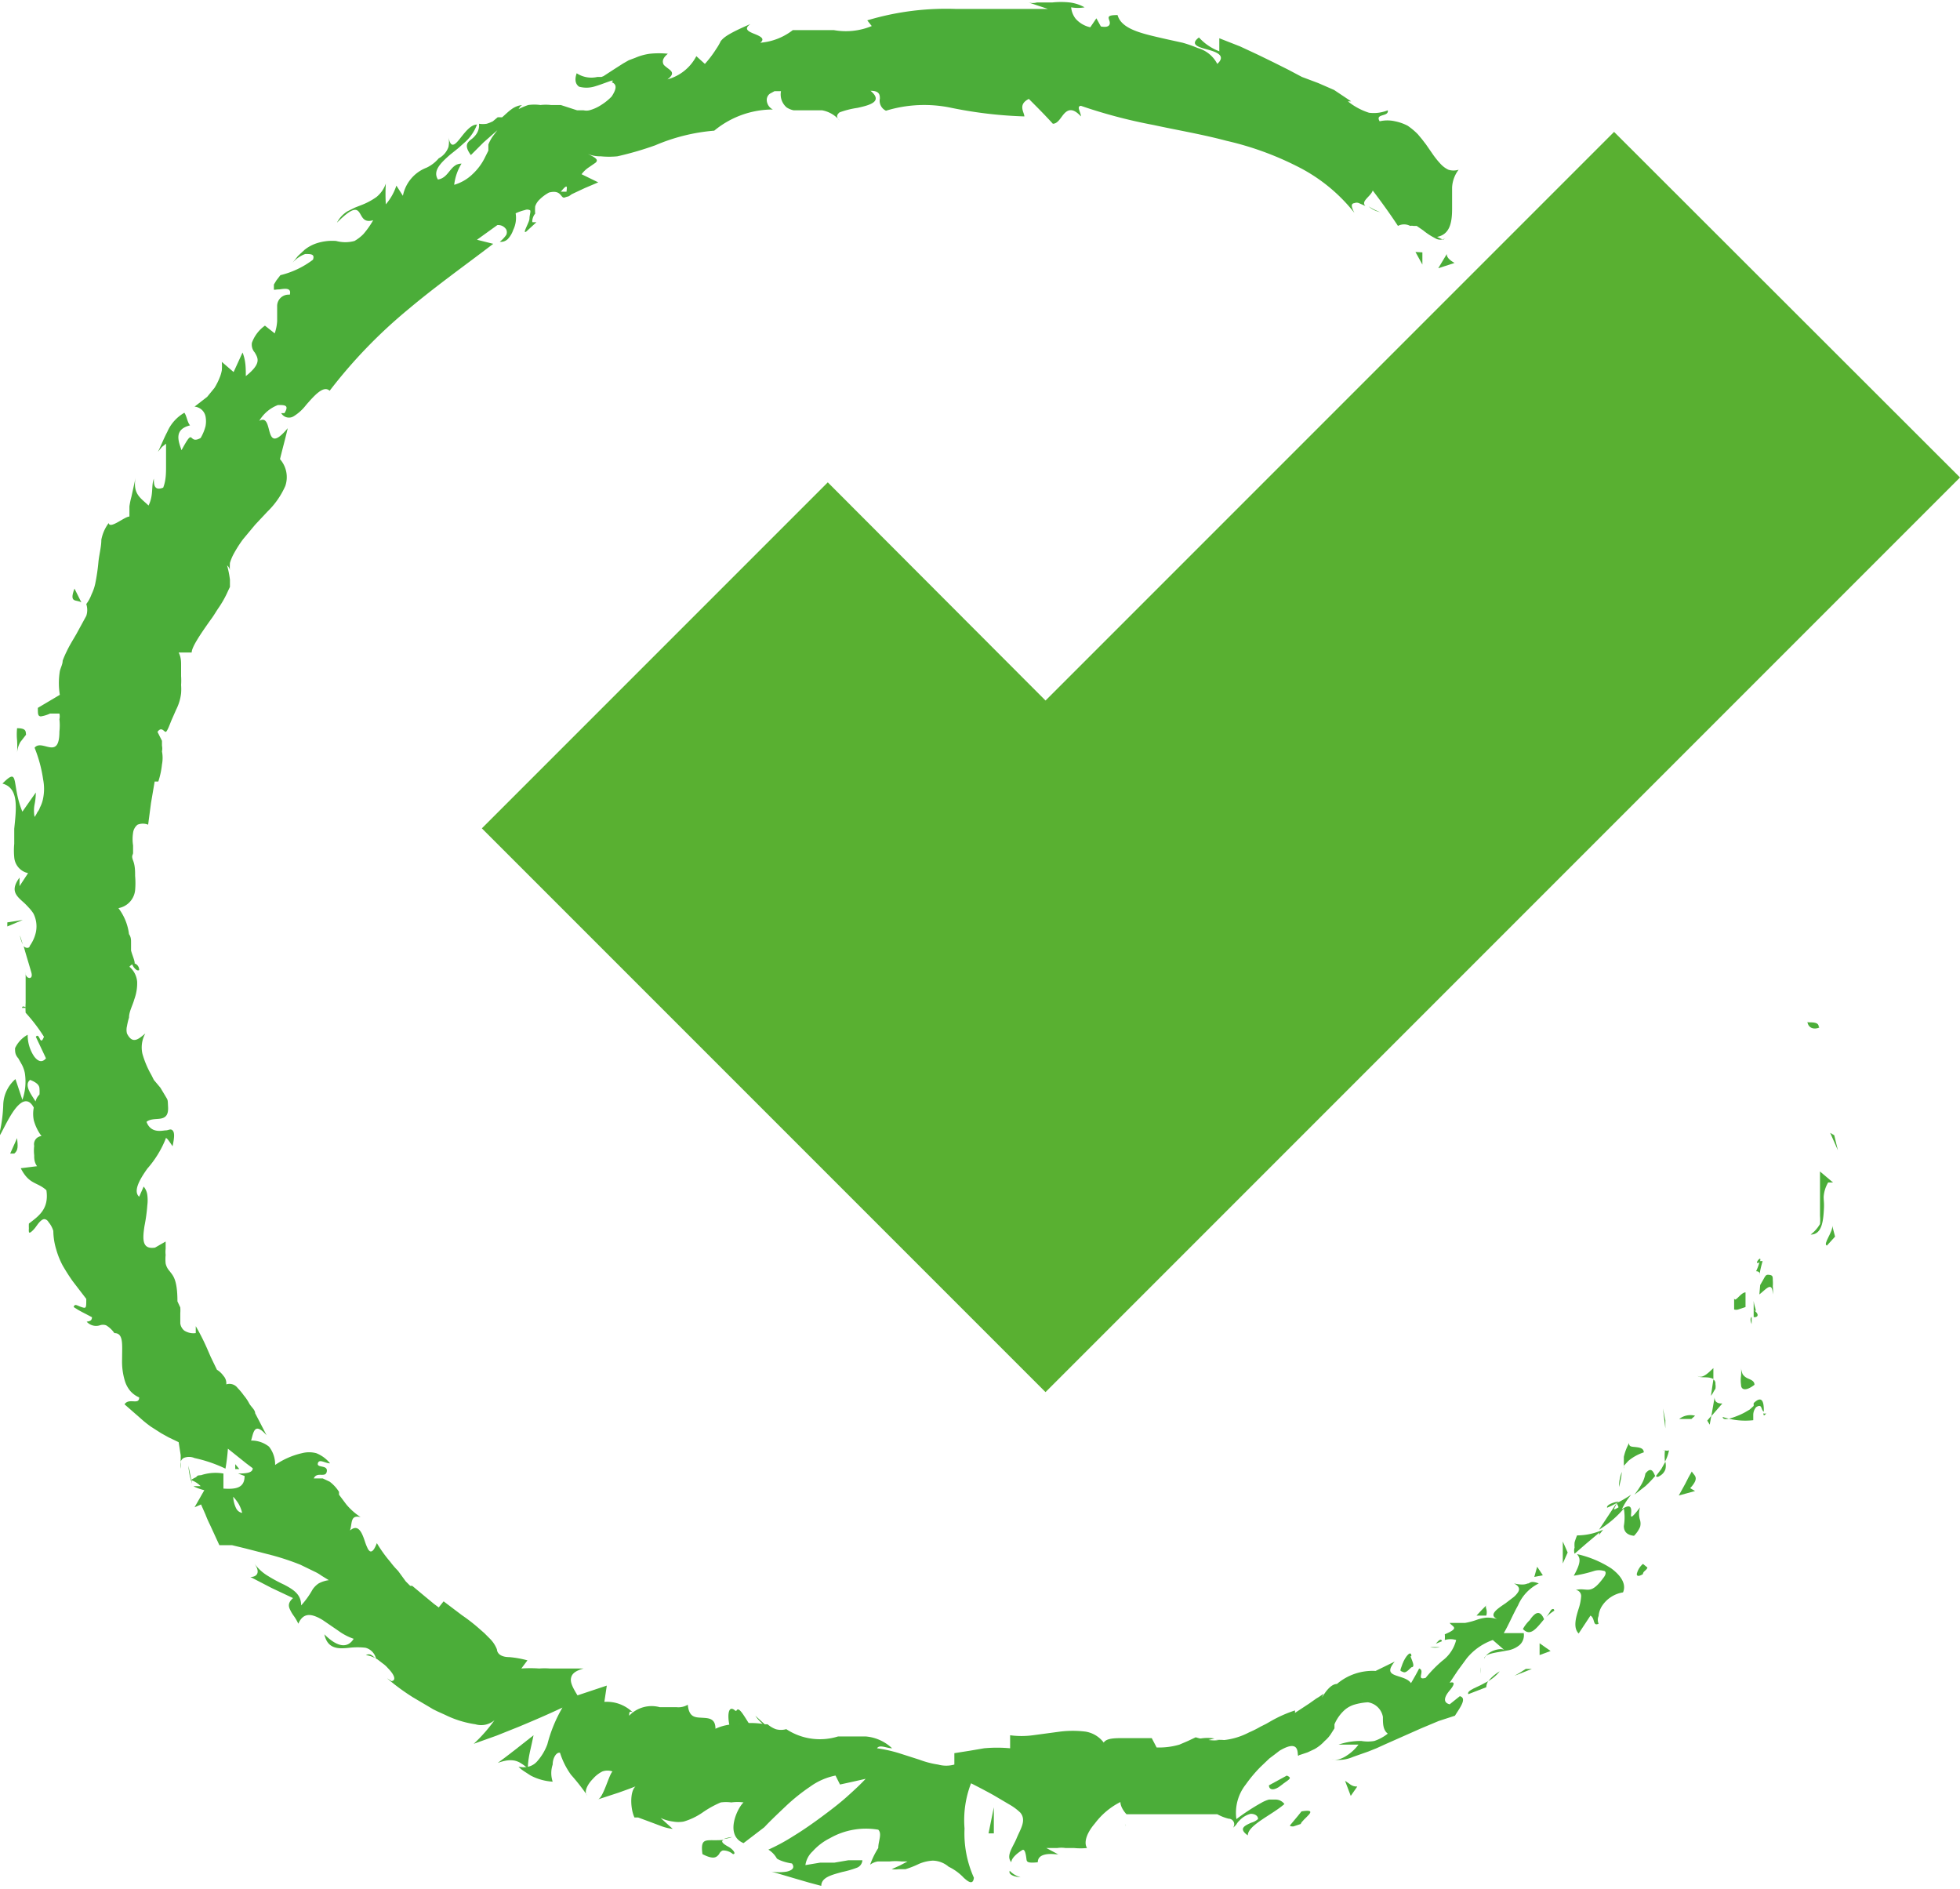<svg id="Слой_1" data-name="Слой 1" xmlns="http://www.w3.org/2000/svg" viewBox="0 0 48.16 46.41"><defs><style>.cls-1{fill:#4bad39;}.cls-2{fill:#59b031;}</style></defs><path class="cls-1" d="M104.91,95.34c0-.15-.23-.1-.28-.12C104.68,95.48,105,95.34,104.91,95.34Z" transform="translate(-60.22 -70.11)"/><path class="cls-1" d="M105.29,98l-.1-.06.19.43Z" transform="translate(-60.22 -70.11)"/><path class="cls-1" d="M104.71,100.44c.25,0,.3-.27.32-.53s0-.27,0-.4a.8.8,0,0,1,.11-.35l.12,0-.32-.27c0,.06,0,.13,0,.21v.22l0,.45v.11s0,.07,0,.1a1.18,1.18,0,0,1,0,.2A.88.88,0,0,1,104.71,100.44Z" transform="translate(-60.22 -70.11)"/><path class="cls-1" d="M103.37,101.34c.19,0,0,.31.16-.25l-.07,0A1.25,1.25,0,0,1,103.37,101.34Z" transform="translate(-60.22 -70.11)"/><path class="cls-1" d="M103.46,101.12c.08-.24-.19.1,0,0Z" transform="translate(-60.22 -70.11)"/><path class="cls-1" d="M103.11,102.22v-.36c-.12,0-.26.27-.28.14,0,.17,0,.25,0,.28a.17.17,0,0,0,.1,0Z" transform="translate(-60.22 -70.11)"/><path class="cls-1" d="M103.26,102.64l0-.18S103.2,102.5,103.26,102.64Z" transform="translate(-60.22 -70.11)"/><path class="cls-1" d="M103.31,102.07v.29s0,.07,0,.1.22,0,0-.17C103.42,102.37,103.33,102.25,103.31,102.07Z" transform="translate(-60.22 -70.11)"/><path class="cls-1" d="M103.45,101.91c.17-.13.32-.34.33,0a.84.84,0,0,0,0-.2.86.86,0,0,0,0-.15c0-.08,0-.12-.08-.13s-.09,0-.15.11l-.08.14Z" transform="translate(-60.22 -70.11)"/><path class="cls-1" d="M105.11,100.71l.2-.22-.07-.27C105.27,100.36,105,100.68,105.11,100.71Z" transform="translate(-60.22 -70.11)"/><path class="cls-1" d="M101.93,103.91c.07.07.27,0,.39.08l0-.27C102.23,103.8,102.06,104,101.93,103.91Z" transform="translate(-60.22 -70.11)"/><path class="cls-1" d="M102.32,104l-.06.4a.47.47,0,0,0,.06-.09.56.56,0,0,1,.05-.08.35.35,0,0,0,0-.12A.11.11,0,0,0,102.32,104Z" transform="translate(-60.22 -70.11)"/><path class="cls-1" d="M103.68,102.92v-.36l0-.35V103Z" transform="translate(-60.22 -70.11)"/><path class="cls-1" d="M101.14,105l-.06-.29.06.49Z" transform="translate(-60.22 -70.11)"/><path class="cls-1" d="M100.61,105.79c0-.11-.12-.12-.2-.13s-.17,0-.16-.1a1.26,1.26,0,0,0-.13.34c0,.06,0,.13,0,.19v.18l0-.08a.16.16,0,0,0,0-.07l.11-.12A1.16,1.16,0,0,1,100.61,105.79Z" transform="translate(-60.22 -70.11)"/><path class="cls-1" d="M100,106.64a1.74,1.74,0,0,0,.07-.37A1.06,1.06,0,0,0,100,106.64Z" transform="translate(-60.22 -70.11)"/><path class="cls-1" d="M101.87,104.89a.45.45,0,0,0-.39.08l.3,0Z" transform="translate(-60.22 -70.11)"/><path class="cls-1" d="M101.79,105h0l-.2.25Z" transform="translate(-60.22 -70.11)"/><path class="cls-1" d="M101.89,104.86l0,0S101.91,104.89,101.89,104.86Z" transform="translate(-60.22 -70.11)"/><path class="cls-1" d="M103,103.69a1.55,1.55,0,0,1,0,.22.77.77,0,0,0,0,.22c0,.12.11.17.33,0,0-.11-.12-.13-.19-.17a.28.28,0,0,1-.1-.09A.48.48,0,0,1,103,103.69Z" transform="translate(-60.22 -70.11)"/><path class="cls-1" d="M102.27,104.9l.27-.31c-.06,0-.19,0-.19-.15Z" transform="translate(-60.22 -70.11)"/><polygon class="cls-1" points="42.01 35 42.05 34.78 41.95 34.9 42.01 35"/><path class="cls-1" d="M100.65,106.31a.79.79,0,0,1-.1.27,2.2,2.2,0,0,1-.17.25l.27-.21a2.77,2.77,0,0,0,.24-.25C100.85,106.29,100.8,106.12,100.65,106.31Z" transform="translate(-60.22 -70.11)"/><path class="cls-1" d="M101.23,105.7s0,0,0,0S101.27,105.73,101.23,105.7Z" transform="translate(-60.22 -70.11)"/><path class="cls-1" d="M98.88,108.3l.06,0s0,0,0,0Z" transform="translate(-60.22 -70.11)"/><path class="cls-1" d="M101,106.37a.3.3,0,0,0,.14-.16.4.4,0,0,0,0-.19l-.1.18-.13.17S100.93,106.42,101,106.37Z" transform="translate(-60.22 -70.11)"/><path class="cls-1" d="M99.71,107.15A1.92,1.92,0,0,0,100,107C99.9,107,99.68,107.08,99.71,107.15Z" transform="translate(-60.22 -70.11)"/><path class="cls-1" d="M101.13,105.74v0C101.06,105.72,101.08,105.74,101.13,105.74Z" transform="translate(-60.22 -70.11)"/><path class="cls-1" d="M101.13,105.74a1.34,1.34,0,0,0,0,.28,1,1,0,0,0,.1-.28A.14.14,0,0,1,101.13,105.74Z" transform="translate(-60.22 -70.11)"/><path class="cls-1" d="M99.5,110a.24.24,0,0,1,0-.19.53.53,0,0,1,.08-.24.76.76,0,0,1,.52-.34c.09-.21-.06-.42-.29-.59a2.58,2.58,0,0,0-.84-.35c.06.08.13.16-.08.53a3.2,3.2,0,0,0,.51-.12.42.42,0,0,1,.22,0c.06,0,.08.07,0,.17-.33.45-.39.23-.68.3a.15.15,0,0,1,.13.17,1.25,1.25,0,0,1-.06.29c-.07.22-.14.47,0,.61l.29-.44C99.42,109.87,99.35,110.07,99.5,110Z" transform="translate(-60.22 -70.11)"/><path class="cls-1" d="M99.51,107.82l.1-.13a1.56,1.56,0,0,1-.64.14,1.77,1.77,0,0,0-.06.17.69.69,0,0,0,0,.13.24.24,0,0,0,0,.15l.15-.13.15-.13.31-.26Z" transform="translate(-60.22 -70.11)"/><path class="cls-1" d="M100.12,107.17a1.28,1.28,0,0,1,0,.43c0,.12.06.22.25.24a.71.71,0,0,0,.15-.22.32.32,0,0,0,0-.16.5.5,0,0,1,0-.32c-.24.31-.23.25-.22.14s0-.25-.23-.09a1.72,1.72,0,0,1,.23-.36,3.35,3.35,0,0,1-.36.21h0s.07,0,0,0h0a.31.31,0,0,1,.05.1c-.2.12-.07,0-.05-.1l0,0h0l-.43.65A2.48,2.48,0,0,0,100.12,107.17Z" transform="translate(-60.22 -70.11)"/><path class="cls-1" d="M103.62,104.83a.08.08,0,0,1-.07,0C103.55,104.88,103.56,104.91,103.62,104.83Z" transform="translate(-60.22 -70.11)"/><path class="cls-1" d="M103.3,105s0-.08,0-.13a.3.3,0,0,1,.07-.19c.16-.1.11.07.19.11,0-.14,0-.45-.25-.21v.07l-.1.09-.12.07a1.74,1.74,0,0,1-.25.11c-.16.06-.29.08-.29,0A1.73,1.73,0,0,0,103.3,105Z" transform="translate(-60.22 -70.11)"/><path class="cls-1" d="M101.79,106.26c-.06.1-.11.2-.16.3l-.16.29.4-.11-.12-.07C102,106.4,101.84,106.36,101.79,106.26Z" transform="translate(-60.22 -70.11)"/><path class="cls-1" d="M98.74,108.25l-.12-.27c0,.18,0,.36,0,.54Z" transform="translate(-60.22 -70.11)"/><polygon class="cls-1" points="37.91 38.7 37.77 38.49 37.7 38.74 37.91 38.7"/><path class="cls-1" d="M60.78,93.31l-.07-.22A.71.71,0,0,0,60.78,93.31Z" transform="translate(-60.22 -70.11)"/><path class="cls-1" d="M60.76,94.87l.13,0C60.82,94.84,60.77,94.81,60.76,94.87Z" transform="translate(-60.22 -70.11)"/><path class="cls-1" d="M78.75,112.64c-.11-.15-.21-.33-.29-.44s-.14-.14-.16,0v.28a.62.62,0,0,1,.25,0A.72.72,0,0,1,78.75,112.64Z" transform="translate(-60.22 -70.11)"/><path class="cls-1" d="M66,106.08l0,.12h.33l-.15,0-.08,0Z" transform="translate(-60.22 -70.11)"/><path class="cls-1" d="M64.94,106.56l-.09-.44A1.55,1.55,0,0,0,64.94,106.56Z" transform="translate(-60.22 -70.11)"/><path class="cls-1" d="M62.22,84.91l-.17-.34C61.91,84.94,62.1,84.83,62.22,84.91Z" transform="translate(-60.22 -70.11)"/><path class="cls-1" d="M90.66,112.86l-.18,0h-.16a1.11,1.11,0,0,0-.26,0c.15,0,.3.11.41.13S90.65,113,90.66,112.86Z" transform="translate(-60.22 -70.11)"/><path class="cls-1" d="M63.64,93.94c0-.12-.1-.17-.16-.17S63.57,94,63.64,93.94Z" transform="translate(-60.22 -70.11)"/><path class="cls-1" d="M89.41,113l.13,0,.24-.11.28-.07a1,1,0,0,0-.34,0A.5.5,0,0,0,89.41,113Z" transform="translate(-60.22 -70.11)"/><path class="cls-1" d="M86.91,70.25l.06,0S87,70.25,86.91,70.25Z" transform="translate(-60.22 -70.11)"/><path class="cls-1" d="M94.13,75.32a1.45,1.45,0,0,1-.28-.14A.58.58,0,0,0,94.13,75.32Z" transform="translate(-60.22 -70.11)"/><path class="cls-1" d="M95.31,110.61c.14-.11,0,0,0,0Z" transform="translate(-60.22 -70.11)"/><path class="cls-1" d="M96.61,111.07a.2.2,0,0,0,0,.15A.27.27,0,0,1,96.61,111.07Z" transform="translate(-60.22 -70.11)"/><path class="cls-1" d="M87.86,114.91h0C87.9,115,87.89,115,87.86,114.91Z" transform="translate(-60.22 -70.11)"/><path class="cls-1" d="M95.6,110.58a1.09,1.09,0,0,0-.24,0A1,1,0,0,0,95.6,110.58Z" transform="translate(-60.22 -70.11)"/><path class="cls-1" d="M95.5,110.49l.15-.06C95.64,110.38,95.61,110.36,95.5,110.49Z" transform="translate(-60.22 -70.11)"/><path class="cls-1" d="M95.1,110.74l.26-.12s-.06,0,0,0Z" transform="translate(-60.22 -70.11)"/><path class="cls-1" d="M71.37,74.26h0C71.5,74,71.45,74.11,71.37,74.26Z" transform="translate(-60.22 -70.11)"/><path class="cls-1" d="M73.18,113.57h0l0,0Z" transform="translate(-60.22 -70.11)"/><path class="cls-1" d="M72.45,113.42c.43-.16.56,0,.74.13,0-.27.09-.54.14-.81C73,113,72.75,113.2,72.45,113.42Z" transform="translate(-60.22 -70.11)"/><path class="cls-1" d="M61.1,89.58l-.33.47c-.28-.68-.06-1.12-.49-.69.41.11.34.61.29,1.11,0,.13,0,.25,0,.37a1.72,1.72,0,0,0,0,.33.43.43,0,0,0,.34.39l-.21.32c0-.1,0-.12,0-.21-.23.31-.09.44.09.6a1.59,1.59,0,0,1,.13.13,1,1,0,0,1,.12.15.7.7,0,0,1,.06.47.93.93,0,0,1-.15.33c0,.06-.11.06-.15,0,.06.22.13.44.19.65s-.16.15-.14,0l0,.5,0,.25a1.94,1.94,0,0,0,0,.24h0a4.19,4.19,0,0,1,.45.59c-.1.26-.1-.12-.2,0l.25.53c-.1.12-.21.07-.3-.06a.94.94,0,0,1-.15-.52.73.73,0,0,0-.31.33c0,.09,0,.16.08.25l.09.16a.77.77,0,0,1,.07.2,1.35,1.35,0,0,1-.06.66l-.17-.51a.87.87,0,0,0-.3.62,3.52,3.52,0,0,1-.12.82c.07-.09.21-.42.37-.65s.35-.37.5-.09a.79.79,0,0,0,0,.31,1.15,1.15,0,0,0,.19.39.2.2,0,0,0-.18.24,1,1,0,0,0,0,.23c0,.08,0,.17.07.27l-.4.05c.21.41.4.33.63.54.07.47-.2.64-.43.82a1,1,0,0,0,0,.12.34.34,0,0,0,0,.08s0,.05.06,0,.09-.09.14-.16.12-.15.18-.15a.13.13,0,0,1,.1.07.61.61,0,0,1,.12.22,1.63,1.63,0,0,0,.07.45,2,2,0,0,0,.16.4c.07.12.15.25.25.39l.33.43c0,.23,0,.24-.12.2s-.16-.09-.19,0l.11.07.11.06.23.12c0,.1-.08.1-.13.11a.31.31,0,0,0,.32.09.23.23,0,0,1,.16,0,.67.67,0,0,1,.2.19c.23,0,.19.28.19.64a1.64,1.64,0,0,0,.07.54.7.7,0,0,0,.13.24.6.6,0,0,0,.22.16c0,.2-.25,0-.36.17l.4.35a2.7,2.7,0,0,0,.25.2l.25.16.18.1.25.12.05.32,0,.17,0,.16a.43.43,0,0,1,0-.17.16.16,0,0,1,.07-.09.34.34,0,0,1,.27,0,3.43,3.43,0,0,1,.76.26,4.81,4.81,0,0,0,.06-.49l.3.24.15.12.16.12c0,.11-.15.13-.36.13l.16.06c0,.3-.22.33-.52.31l0-.37a1.13,1.13,0,0,0-.8.16.59.59,0,0,1,.24.15c-.08,0-.15,0-.17,0s.1.06.26.1l-.24.42.16-.07.11.25a2.72,2.72,0,0,0,.11.25l.23.5.15,0,.16,0,.33.08.66.17a6.2,6.2,0,0,1,.69.23l.35.17a1,1,0,0,1,.17.1l.18.11a.73.73,0,0,0-.25.08.54.54,0,0,0-.15.15,2.07,2.07,0,0,1-.28.39c0-.26-.17-.38-.42-.51a3.72,3.72,0,0,1-.39-.21,1.12,1.12,0,0,1-.34-.31c.19.27,0,.34-.1.33l.52.27.53.25c-.12.11-.12.19-.07.29a.85.85,0,0,0,.09.15,1.18,1.18,0,0,1,.11.19c.13-.3.35-.24.6-.09l.19.13.19.13a1.4,1.4,0,0,0,.38.2c-.11.18-.33.28-.72-.11.08.37.35.36.62.33a1.71,1.71,0,0,1,.39,0,.36.36,0,0,1,.26.27c-.1-.08-.14-.14-.25-.09a.75.75,0,0,1,.29.11l.13.1a.65.65,0,0,1,.12.11c.15.15.22.3.09.32l-.11-.07a5.33,5.33,0,0,0,.64.47l.39.23.1.06.1.05.2.09a2.48,2.48,0,0,0,.74.23.5.5,0,0,0,.47-.1,3.78,3.78,0,0,1-.51.58l.56-.2.55-.22c.36-.15.71-.3,1.07-.47a3.54,3.54,0,0,0-.37.9,1.3,1.3,0,0,1-.26.43.41.41,0,0,1-.2.12.51.51,0,0,1-.25,0l.06.06.07.05.17.11a1.34,1.34,0,0,0,.54.15.66.66,0,0,1,0-.42c0-.16.09-.31.18-.29a1.9,1.9,0,0,0,.27.54,5.27,5.27,0,0,1,.4.51c-.09-.08,0-.27.14-.41a.76.76,0,0,1,.23-.18.36.36,0,0,1,.25,0c-.09.08-.23.67-.37.69l.52-.17.25-.09.26-.1c-.24,0-.24.55-.12.8,0,0,0,0,.09,0l.27.1.32.12a1.16,1.16,0,0,0,.26.06l-.3-.27a1,1,0,0,0,.31.09.74.74,0,0,0,.26,0,1.62,1.62,0,0,0,.46-.22,2.46,2.46,0,0,1,.45-.25,1,1,0,0,1,.26,0,1.13,1.13,0,0,1,.3,0c-.14.12-.48.8,0,1L79,115c.15-.16.33-.33.52-.51a4.68,4.68,0,0,1,.61-.49,1.59,1.59,0,0,1,.62-.27l.11.22.32-.07.31-.07c-.11.12-.27.27-.46.44s-.4.33-.63.5-.46.33-.69.47a4.74,4.74,0,0,1-.61.33.6.6,0,0,1,.21.22s.11.08.37.12c.08.11,0,.17-.13.2a1.18,1.18,0,0,1-.37,0l.61.18.31.09.3.08c0-.21.26-.27.51-.34a2.47,2.47,0,0,0,.35-.1.21.21,0,0,0,.15-.19l-.17,0-.17,0-.35.06-.35,0-.36.06a.57.57,0,0,1,.18-.34,1.41,1.41,0,0,1,.42-.32,1.79,1.79,0,0,1,1.19-.21c.1.1,0,.28,0,.45a2,2,0,0,0-.2.41.43.43,0,0,1,.19-.08l.29,0a1.4,1.4,0,0,1,.29,0c.08,0,.14,0,.15,0l-.19.1-.2.09a.59.59,0,0,0,.17,0l.17,0a2.26,2.26,0,0,0,.33-.13,1,1,0,0,1,.34-.08.62.62,0,0,1,.39.15,1.26,1.26,0,0,1,.37.27c.12.11.23.18.25,0a2.66,2.66,0,0,1-.23-1.21,2.51,2.51,0,0,1,.16-1.11s.28.14.55.29l.39.23a1.35,1.35,0,0,1,.27.2c.16.19,0,.41-.09.63s-.27.43-.13.59c0-.12.2-.26.27-.3s.09.14.1.21,0,.12.28.09c0-.21.27-.21.4-.2s.11,0,.09,0l-.28-.15.15,0h.12a.69.69,0,0,1,.2,0l.21,0a1.6,1.6,0,0,0,.32,0c-.09-.14,0-.38.19-.6a1.8,1.8,0,0,1,.63-.53c0,.11.09.24.15.3h1.65l.28,0,.3,0a1.15,1.15,0,0,0,.28.11c.1,0,.18.11.11.22a.6.6,0,0,0,.08-.08.39.39,0,0,1,.08-.1.56.56,0,0,1,.27-.16c.15,0,.19.09.18.13a.43.43,0,0,1-.17.09c-.15.07-.32.14-.08.31,0-.25.59-.5.9-.77a.27.27,0,0,0-.23-.11l-.15,0a.77.77,0,0,0-.17.07,5.28,5.28,0,0,0-.63.41,1.12,1.12,0,0,1,.23-.85,3.42,3.42,0,0,1,.36-.43l.22-.21.12-.09.13-.1c.59-.35.39.22.48.11l.21-.07.17-.08a1,1,0,0,0,.25-.2.79.79,0,0,0,.17-.2l.07-.11,0-.1a1,1,0,0,1,.26-.36.66.66,0,0,1,.22-.12,1.49,1.49,0,0,1,.34-.06.44.44,0,0,1,.37.36c0,.16,0,.32.12.41a1.09,1.09,0,0,1-.33.18.93.93,0,0,1-.32,0,1.69,1.69,0,0,0-.56.09l.49,0a1.09,1.09,0,0,1-.29.27.66.66,0,0,1-.19.09.37.37,0,0,1-.18,0,.89.89,0,0,0,.53-.06l.37-.13.2-.08.22-.1.88-.39.43-.18.4-.13c.11-.18.31-.43.12-.48l-.25.2c-.19-.05-.11-.21,0-.34s.15-.23,0-.19l.1-.15.1-.15.22-.3a1.45,1.45,0,0,1,.64-.45l.3.26c-.07-.09-.44,0-.51.2,0-.13.31-.15.55-.2a.62.62,0,0,0,.31-.13.32.32,0,0,0,.11-.3l-.49,0c.12-.2.22-.45.35-.68a1.07,1.07,0,0,1,.51-.54c-.21-.08-.22,0-.26,0s-.08.06-.35,0c.14.07.15.15.09.23a.53.53,0,0,1-.13.13l-.17.13c-.24.16-.47.32-.1.42a.9.9,0,0,0-.36-.07,1,1,0,0,0-.26.06,1.76,1.76,0,0,1-.27.07l-.17,0-.21,0c.07.1.26.12-.12.28a.68.68,0,0,1,0,.14h0s0,0,0,0a.49.49,0,0,1,.28,0,.91.91,0,0,1-.34.51,3.11,3.11,0,0,0-.41.42c-.25.07,0-.18-.16-.23-.06.12-.13.24-.2.36-.08-.12-.28-.15-.4-.2s-.17-.12,0-.33l-.47.23a1.35,1.35,0,0,0-.95.32c-.24,0-.45.53-.33.24a1.88,1.88,0,0,1-.18.12l-.17.12-.35.23,0-.06a3.18,3.18,0,0,0-.57.25l-.14.08-.14.07a2.44,2.44,0,0,1-.28.14,1.71,1.71,0,0,1-1.31.12l-.19.09-.21.09a1.78,1.78,0,0,1-.56.07l-.12-.23-.14,0h-.53c-.24,0-.44,0-.51.11a.7.7,0,0,0-.45-.27,2.57,2.57,0,0,0-.62,0l-.67.09a2.09,2.09,0,0,1-.56,0l0,.32a3.45,3.45,0,0,0-.64,0l-.35.06-.38.06v.28a.75.75,0,0,1-.4,0,2.24,2.24,0,0,1-.46-.12l-.5-.16a3.49,3.49,0,0,0-.54-.12c.06-.1.24,0,.37,0a1.07,1.07,0,0,0-.64-.29h-.34l-.35,0a1.5,1.5,0,0,1-1.27-.18.47.47,0,0,1-.26,0,.67.67,0,0,1-.2-.12h0l-.07,0-.23-.21a.9.9,0,0,0,.18.2,2.22,2.22,0,0,0-.61,0v-.32h-.06c-.17-.16-.2.09-.15.34a1.22,1.22,0,0,0-.34.1c0-.26-.17-.26-.33-.27s-.32,0-.35-.32a.45.45,0,0,1-.28.06h-.19l-.22,0a.76.76,0,0,0-.75.21c0-.07,0-.13.09-.08a.91.91,0,0,0-.7-.26l.06-.4-.72.24c-.11-.18-.18-.31-.16-.42s.1-.18.31-.24H74l-.27,0a1.7,1.7,0,0,0-.26,0,3.14,3.14,0,0,0-.44,0l.15-.2a2.44,2.44,0,0,0-.45-.08c-.16,0-.29-.06-.3-.19a.77.77,0,0,0-.17-.26l-.14-.14-.16-.14a4.41,4.41,0,0,0-.39-.3l-.45-.34L71,109.6l-.12-.09-.23-.19-.24-.2-.06-.05-.05,0-.11-.11L70,108.7a2,2,0,0,1-.19-.22,3.29,3.29,0,0,1-.33-.46c-.07.18-.12.22-.17.2a.18.18,0,0,1-.06-.08,1.16,1.16,0,0,1-.06-.15c-.07-.21-.16-.46-.37-.28.06-.18,0-.39.26-.33a1.57,1.57,0,0,1-.35-.31l-.12-.16-.06-.08,0-.07a.93.93,0,0,0-.23-.25l-.17-.08-.1,0h-.12c.08-.18.29,0,.32-.17s-.25-.08-.22-.2.18,0,.3,0a.83.83,0,0,0-.34-.25.7.7,0,0,0-.35,0,1.91,1.91,0,0,0-.66.29.7.7,0,0,0-.15-.45.69.69,0,0,0-.44-.15c.06-.2.08-.47.38-.13l-.16-.31-.12-.23c0-.08-.09-.15-.14-.23a1.1,1.1,0,0,0-.14-.21,1.43,1.43,0,0,0-.15-.18.25.25,0,0,0-.28-.09.27.27,0,0,0-.07-.21.54.54,0,0,0-.16-.15l-.15-.31-.1-.23a5.37,5.37,0,0,0-.27-.53v.17a.42.42,0,0,1-.28-.06.27.27,0,0,1-.1-.18c0-.07,0-.15,0-.25a1,1,0,0,0,0-.14l-.07-.15h0c0-.56-.12-.64-.19-.74a.41.41,0,0,1-.1-.19,1.06,1.06,0,0,1,0-.21.66.66,0,0,1,0-.15v-.18l-.26.15c-.32.05-.31-.2-.26-.53a4.18,4.18,0,0,0,.07-.51,1,1,0,0,0,0-.25.4.4,0,0,0-.09-.21l-.11.25c-.15-.13,0-.41.2-.69a2.55,2.55,0,0,0,.45-.73c0-.08.11.09.17.18.05-.23.05-.34,0-.39s-.1,0-.17,0-.36.09-.47-.21c.1-.08.24-.06.35-.08s.19-.08.18-.28,0-.16-.07-.28l-.12-.2L64,96.64l-.06-.12a2.31,2.31,0,0,1-.22-.52.71.71,0,0,1,.07-.5c-.16.13-.31.28-.45,0a.37.37,0,0,1,0-.18,1.6,1.6,0,0,1,.05-.21c0-.15.09-.3.13-.45a1.14,1.14,0,0,0,.07-.43.54.54,0,0,0-.19-.37.23.23,0,0,1,.13-.08c0-.08-.06-.2-.09-.32l0-.2c0-.06,0-.13-.05-.2a1.32,1.32,0,0,0-.26-.64.5.5,0,0,0,.41-.44,2,2,0,0,0,0-.35c0-.12,0-.25-.05-.38s0-.13,0-.19,0-.12,0-.18a1,1,0,0,1,0-.31.3.3,0,0,1,.11-.2.35.35,0,0,1,.26,0l.07-.53.09-.53.09,0a2,2,0,0,0,.09-.42.84.84,0,0,0,0-.32.35.35,0,0,0,0-.14s0-.08,0-.12l-.11-.22c.1-.14.16,0,.2,0s.11-.21.15-.3l.11-.25a1.19,1.19,0,0,0,.12-.4,1.34,1.34,0,0,0,0-.2,1.7,1.7,0,0,0,0-.22c0-.08,0-.16,0-.26s0-.2-.06-.32l.32,0c0-.13.2-.43.47-.81.07-.09.13-.2.2-.3a2.59,2.59,0,0,0,.19-.33s.05-.11.08-.17l0-.09,0-.09A2.49,2.49,0,0,0,65.8,84a.19.19,0,0,1,.07.15,1.6,1.6,0,0,1,0-.21,1.19,1.19,0,0,1,.08-.2,3,3,0,0,1,.24-.38l.15-.18.15-.18.3-.32a2,2,0,0,0,.44-.63.67.67,0,0,0-.13-.66c.06-.25.13-.5.19-.76-.31.37-.39.27-.44.11s-.07-.4-.26-.29a.91.91,0,0,1,.46-.39c.17,0,.28,0,.16.2l-.08,0a.22.22,0,0,0,.3.08,1.12,1.12,0,0,0,.31-.28c.21-.24.43-.49.58-.35a12.28,12.28,0,0,1,1.93-2c.69-.58,1.41-1.09,2.09-1.61L71.94,76l.5-.36a.23.23,0,0,1,.22.11.16.16,0,0,1,0,.13.78.78,0,0,1-.16.17.24.24,0,0,0,.2-.07.61.61,0,0,0,.13-.22.68.68,0,0,0,.06-.41,1.28,1.28,0,0,1,.23-.08.14.14,0,0,1,.11,0c.05,0,0,.12,0,.21s-.19.39-.08.32l.25-.23s-.06,0-.09,0,0-.15.06-.21a1.16,1.16,0,0,1,0-.18.41.41,0,0,1,.11-.17,1,1,0,0,1,.23-.17c.32-.08.28.16.39.12s.06,0,.17-.08l.32-.15.33-.14-.41-.2a.72.72,0,0,1,.18-.17l.16-.11c.07-.06.05-.11-.19-.22a.79.79,0,0,0,.32.06,2.08,2.08,0,0,0,.41,0,7.88,7.88,0,0,0,.93-.27,4.63,4.63,0,0,1,1.45-.36,2.26,2.26,0,0,1,1.44-.52.27.27,0,0,1-.15-.24.19.19,0,0,1,.08-.15l.11-.06.16,0a.42.42,0,0,0,.14.4.51.51,0,0,0,.17.07l.22,0h.24l.24,0a.73.73,0,0,1,.43.25c-.1-.09-.06-.15,0-.2a2.17,2.17,0,0,1,.44-.11c.32-.07.63-.16.32-.42.22,0,.23.1.23.19a.27.27,0,0,0,.15.3,3.21,3.21,0,0,1,1.61-.07,10.55,10.55,0,0,0,1.79.21c0-.1-.17-.29.11-.43.2.2.4.4.59.61.13,0,.2-.17.29-.26s.21-.13.4.08c0-.1-.12-.25,0-.26a12.63,12.63,0,0,0,1.78.47c.6.13,1.2.23,1.8.39a7.52,7.52,0,0,1,1.72.62,4.15,4.15,0,0,1,1.42,1.15c-.09-.17-.08-.23,0-.24a.15.15,0,0,1,.11,0l.16.07c-.12-.12.13-.23.18-.38.22.29.43.58.62.87a.32.32,0,0,1,.3,0,.2.2,0,0,1,.08,0l.08,0,.16.11a1.6,1.6,0,0,0,.29.19.24.24,0,0,0,.26,0L95.68,76l-.15-.07c.31-.06.37-.34.37-.69,0-.17,0-.35,0-.52a.78.78,0,0,1,.16-.44.42.42,0,0,1-.25,0,.62.62,0,0,1-.19-.14,2.13,2.13,0,0,1-.18-.22l-.18-.26-.1-.13-.1-.12a1.64,1.64,0,0,0-.25-.21,1.15,1.15,0,0,0-.31-.11.84.84,0,0,0-.38,0c-.12-.2.23-.1.2-.27a1,1,0,0,1-.23.06.93.93,0,0,1-.23,0,1.58,1.58,0,0,1-.52-.28l.08,0L93,72.32l-.39-.17L92.21,72l-.34-.18-.36-.18-.39-.19-.43-.2-.51-.2,0,.32a1.28,1.28,0,0,1-.5-.34c-.24.18,0,.24.22.3s.45.15.23.35a.77.77,0,0,0-.48-.39,3.19,3.19,0,0,0-.37-.13l-.41-.09c-.56-.13-1.09-.23-1.19-.59-.26,0-.23.05-.2.14s0,.18-.21.14l-.11-.2-.15.22a.67.67,0,0,1-.36-.21.53.53,0,0,1-.11-.28.93.93,0,0,0,.33,0,1,1,0,0,0-.37-.12,2,2,0,0,0-.42,0l-.38,0a.39.39,0,0,1-.21,0l.24.08.24.08c-.7,0-1.48,0-2.25,0a6.75,6.75,0,0,0-2.19.28l.11.14a1.66,1.66,0,0,1-.93.1l-.38,0-.27,0-.16,0-.2,0,0,0a1.5,1.5,0,0,1-.8.31c.13-.1,0-.16-.15-.22s-.26-.12-.09-.24c-.53.23-.65.32-.73.42a1.44,1.44,0,0,1-.11.19,2.7,2.7,0,0,1-.28.37l-.21-.19a1.13,1.13,0,0,1-.71.57c.2-.15.09-.21,0-.28s-.1-.08-.11-.13,0-.12.12-.22a2.2,2.2,0,0,0-.44,0,1.36,1.36,0,0,0-.36.1l-.16.06-.14.08-.25.16-.23.15L75,72l-.1,0a.66.66,0,0,1-.51-.09c-.07.2,0,.29.06.33a.69.69,0,0,0,.36,0c.28-.08.56-.22.44-.11.16.06.09.21,0,.35a1.33,1.33,0,0,1-.26.21,1,1,0,0,1-.29.13.32.32,0,0,1-.14,0l-.16,0-.4-.13-.24,0a1.13,1.13,0,0,0-.26,0,1.11,1.11,0,0,0-.3,0,1.66,1.66,0,0,0-.31.14c.09,0,.07-.09.16-.14a.54.54,0,0,0-.27.11c-.07.05-.14.12-.22.19a.12.12,0,0,1-.05,0l-.06,0-.12.1a.94.94,0,0,1-.15.06.58.58,0,0,1-.19,0,.38.38,0,0,1-.07.26.53.53,0,0,1-.13.13c-.1.08-.16.16,0,.38l.31-.31.17-.15.17-.15-.12.16a1.14,1.14,0,0,0-.1.19l0,.05,0,0,0,.1-.1.2a1.39,1.39,0,0,1-.28.37,1.08,1.08,0,0,1-.46.27,1.29,1.29,0,0,1,.18-.52c-.28,0-.3.35-.58.39-.13-.21.06-.4.3-.61l.2-.16.19-.17a1.09,1.09,0,0,0,.27-.41c-.16,0-.31.21-.43.36s-.22.23-.27-.06a.67.67,0,0,1,0,.25A.51.51,0,0,1,71,74a.89.89,0,0,1-.3.23.93.93,0,0,0-.58.69l-.16-.25a1.36,1.36,0,0,1-.26.46,4.34,4.34,0,0,1,0-.51.73.73,0,0,1-.23.33,1.66,1.66,0,0,1-.35.19l-.18.07-.18.09a.7.7,0,0,0-.26.28c.38-.38.48-.35.55-.25s.1.26.34.19a2.17,2.17,0,0,1-.24.34,1,1,0,0,1-.22.17.86.86,0,0,1-.45,0,1.24,1.24,0,0,0-.49.06.94.94,0,0,0-.29.16l-.16.15-.16.2a.76.76,0,0,1,.34-.25c.14,0,.24,0,.19.14a2.16,2.16,0,0,1-.8.38l-.1.13-.06.1c0,.06,0,.1,0,.12s.05,0,.12,0,.33-.08.27.13a.28.28,0,0,0-.31.29V78a1.14,1.14,0,0,1-.06.3l-.24-.19a.89.89,0,0,0-.32.42.29.29,0,0,0,.07.24c.08.14.17.27-.22.58,0-.19,0-.38-.08-.58l-.22.48L65.67,79a1.29,1.29,0,0,1,0,.21.84.84,0,0,1-.05.17,1.58,1.58,0,0,1-.13.26l-.18.22L65,80.1a.3.3,0,0,1,.27.24.63.63,0,0,1,0,.24,1.12,1.12,0,0,1-.12.29c-.32.18-.14-.31-.47.3-.08-.23-.19-.51.21-.61-.07-.08-.08-.23-.14-.31a1,1,0,0,0-.42.47c-.1.19-.17.38-.23.49l.1-.12.1-.08,0,.14,0,.13,0,.27c0,.18,0,.36-.07.54C64,82.18,64,82,64,81.87c-.07.19,0,.39-.13.66-.18-.18-.41-.28-.31-.72l-.11.5a2,2,0,0,0-.05.24l0,.25c-.12,0-.48.32-.51.16a1,1,0,0,0-.18.41c0,.17-.05.35-.07.53a4.85,4.85,0,0,1-.08.55,1.14,1.14,0,0,1-.09.26.92.92,0,0,1-.13.24.46.46,0,0,1,0,.29l-.12.22-.12.22c-.08.14-.17.28-.24.43a2.29,2.29,0,0,0-.1.23c0,.09-.05.17-.07.26a1.82,1.82,0,0,0,0,.58l-.54.32c0,.15,0,.2.07.21a.84.84,0,0,0,.23-.07c.09,0,.17,0,.23,0a.32.32,0,0,1,0,.14,1.34,1.34,0,0,1,0,.3c0,.73-.43.17-.61.4a3.36,3.36,0,0,1,.21.78,1.19,1.19,0,0,1,0,.46.79.79,0,0,1-.08.23.3.3,0,0,1-.06.11.75.75,0,0,1-.07.12.8.8,0,0,1,0-.31A1.45,1.45,0,0,0,61.1,89.58Zm0,7.6c-.08-.14-.31-.41-.14-.54.18.07.23.14.23.22a.89.89,0,0,1,0,.14C61.13,97.06,61.11,97.11,61.09,97.18Zm5.08,10.1a.21.21,0,0,1-.16-.12.72.72,0,0,1-.07-.28,1.09,1.09,0,0,1,.13.17A.8.8,0,0,1,66.17,107.28Zm27.53,4.44v0C93.38,111.76,93.49,111.76,93.7,111.72Zm.6-.14c0-.07,0-.1,0-.13s-.12.16-.27.2C94.07,111.7,94.17,111.72,94.3,111.58ZM74.14,74.82H74C74.18,74.6,74.15,74.71,74.14,74.82Z" transform="translate(-60.22 -70.11)"/><path class="cls-1" d="M65.06,106.51a.33.33,0,0,1,.1-.15C65.09,106.34,65,106.37,65.06,106.51Z" transform="translate(-60.22 -70.11)"/><path class="cls-1" d="M62.25,85s0,0,0,0l0,0Z" transform="translate(-60.22 -70.11)"/><path class="cls-1" d="M85.3,116.23a.6.6,0,0,1-.27-.16C85,116.14,85.08,116.21,85.3,116.23Z" transform="translate(-60.22 -70.11)"/><path class="cls-1" d="M96.77,109.52l-.14.14-.13.14,0,0,0,0,.08,0,.16,0C96.79,109.63,96.67,109.59,96.77,109.52Z" transform="translate(-60.22 -70.11)"/><path class="cls-1" d="M100.59,108.78c0-.07.09-.09.11-.16l-.11-.09a.47.47,0,0,0-.15.24C100.43,108.83,100.48,108.85,100.59,108.78Z" transform="translate(-60.22 -70.11)"/><path class="cls-1" d="M97.64,110.13c.18.19.32,0,.52-.24l0,0c-.07-.17-.15-.18-.23-.12a.58.58,0,0,0-.12.14A.91.91,0,0,0,97.64,110.13Z" transform="translate(-60.22 -70.11)"/><path class="cls-1" d="M98.21,109.84a1.08,1.08,0,0,1,.2-.16c0-.06-.06-.05-.09,0S98.26,109.78,98.21,109.84Z" transform="translate(-60.22 -70.11)"/><path class="cls-1" d="M94.9,111.07c.14,0-.08-.32,0-.27,0-.17-.15,0-.22.19s-.06.16,0,.19S94.77,111.2,94.9,111.07Z" transform="translate(-60.22 -70.11)"/><path class="cls-1" d="M98.32,110.67l-.27-.19c0,.1,0,.19,0,.29Z" transform="translate(-60.22 -70.11)"/><path class="cls-1" d="M96.3,111.73l.44-.17s0-.09.05-.15l-.19.1-.17.08C96.33,111.64,96.27,111.69,96.3,111.73Z" transform="translate(-60.22 -70.11)"/><path class="cls-1" d="M96.79,111.41a1,1,0,0,0,.28-.24A1,1,0,0,0,96.79,111.41Z" transform="translate(-60.22 -70.11)"/><path class="cls-1" d="M97.86,111.11l-.15,0-.14.09-.14.08Z" transform="translate(-60.22 -70.11)"/><path class="cls-1" d="M91.84,113.73l-.22.12-.22.12c0,.12.13.14.3,0S92,113.8,91.84,113.73Z" transform="translate(-60.22 -70.11)"/><path class="cls-1" d="M93.57,114c-.15,0-.18-.07-.3-.14l.14.37Z" transform="translate(-60.22 -70.11)"/><path class="cls-1" d="M92.2,114.61s-.15.19-.23.28-.06.08,0,.09H92l.18-.06C92.22,114.79,92.68,114.53,92.2,114.61Z" transform="translate(-60.22 -70.11)"/><polygon class="cls-1" points="24.29 45.04 24.42 45.04 24.42 44.4 24.29 45.04"/><path class="cls-1" d="M77.48,115.66c.29.15.35.07.41,0a.16.16,0,0,1,.09-.09.37.37,0,0,1,.25.09c.09,0,0-.12-.11-.18s-.21-.13-.12-.17C77.59,115.35,77.42,115.21,77.48,115.66Z" transform="translate(-60.22 -70.11)"/><path class="cls-1" d="M78,115.29a1,1,0,0,0,.21-.05A.78.78,0,0,0,78,115.29Z" transform="translate(-60.22 -70.11)"/><path class="cls-1" d="M95,76.3l.17.31,0-.3Z" transform="translate(-60.22 -70.11)"/><path class="cls-1" d="M95.77,76.35l-.21.35.4-.13C95.89,76.53,95.76,76.45,95.77,76.35Z" transform="translate(-60.22 -70.11)"/><path class="cls-1" d="M60.47,98.45h.1c.1-.08.09-.18.07-.38Z" transform="translate(-60.22 -70.11)"/><path class="cls-1" d="M60.4,92.77v.1l.38-.16Z" transform="translate(-60.22 -70.11)"/><path class="cls-1" d="M60.64,88a1.45,1.45,0,0,0,0,.3,2.61,2.61,0,0,1,0,.31.61.61,0,0,1,.08-.27l.14-.18C60.85,88.08,60.87,88,60.64,88Z" transform="translate(-60.22 -70.11)"/><polygon class="cls-2" points="48.16 11.73 39.66 3.24 25.69 17.21 20.34 11.85 11.84 20.35 25.46 33.97 25.46 33.97 25.69 34.2 48.16 11.73"/></svg>